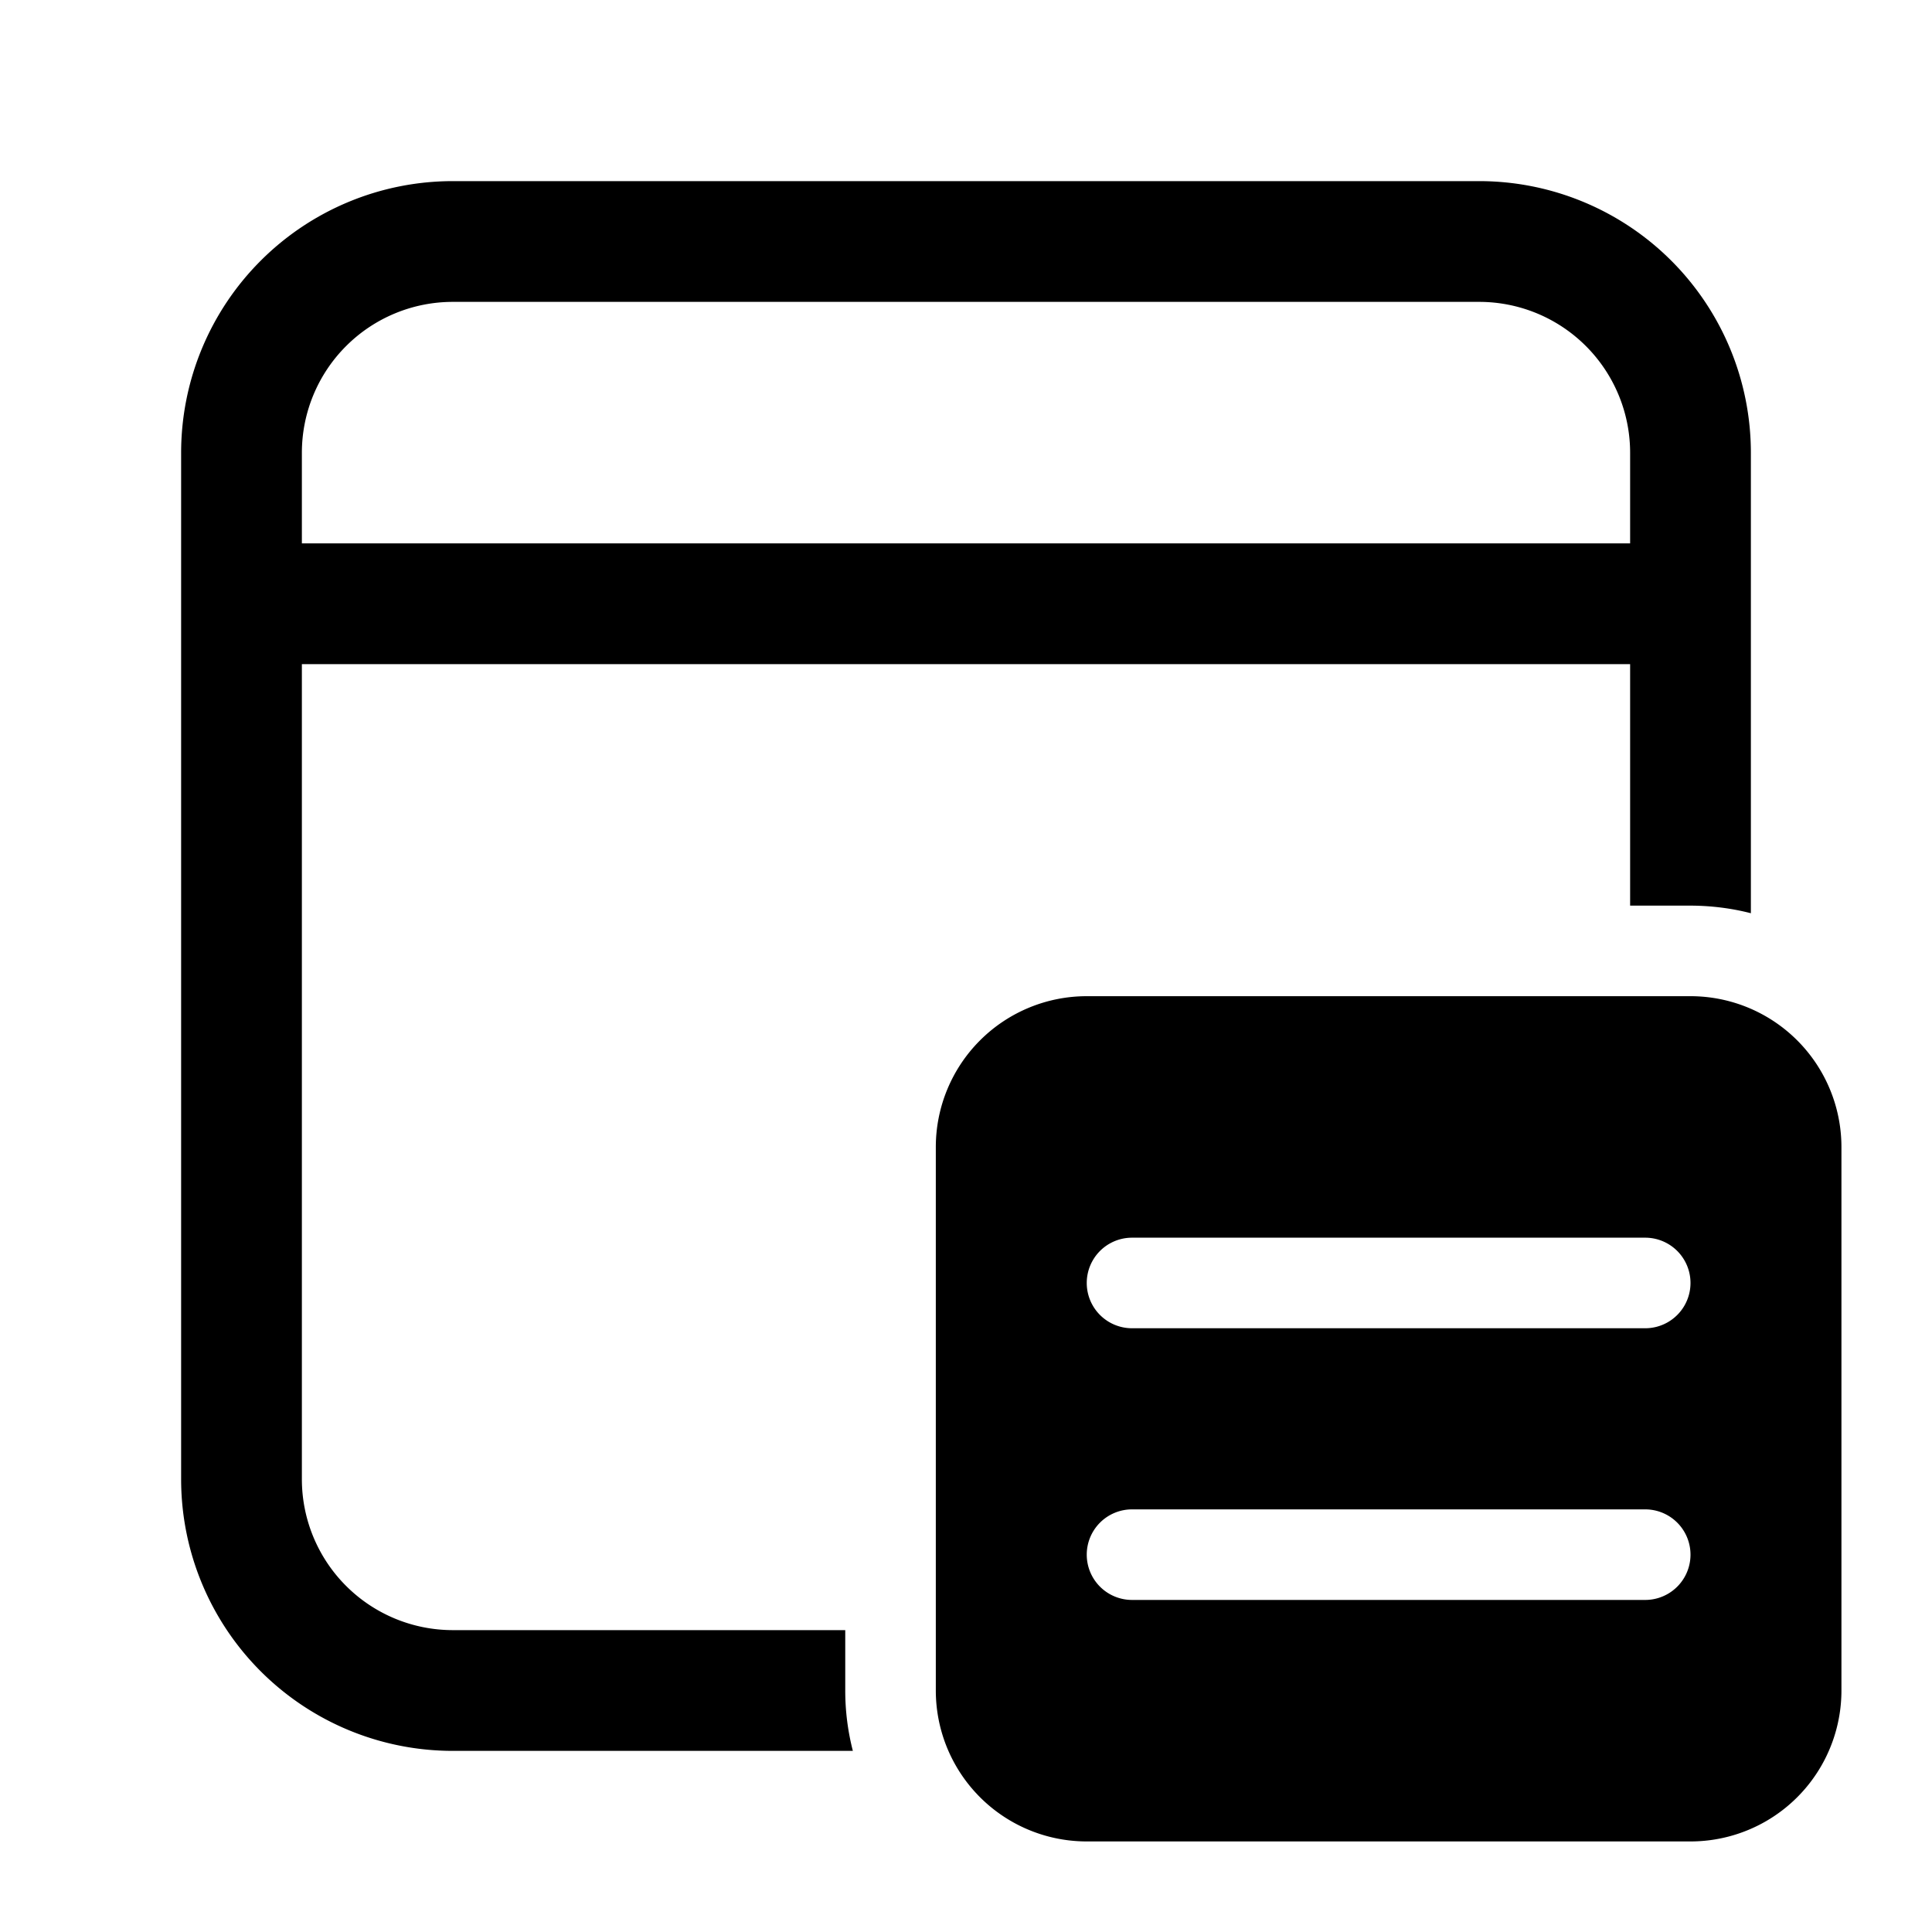 <svg xmlns="http://www.w3.org/2000/svg" width="3em" height="3em" viewBox="0 0 32 32"><path fill="currentColor" d="M7.5 3A4.5 4.5 0 0 0 3 7.5v17A4.5 4.5 0 0 0 7.5 29h6.626A4 4 0 0 1 14 28v-1H7.5A2.5 2.5 0 0 1 5 24.5V11h22v4h1q.519.002 1 .126V7.5A4.5 4.5 0 0 0 24.5 3zM5 7.5A2.5 2.5 0 0 1 7.5 5h17A2.5 2.5 0 0 1 27 7.5V9H5zm13 9a2.5 2.5 0 0 0-2.5 2.5v9a2.5 2.5 0 0 0 2.5 2.5h10a2.5 2.5 0 0 0 2.5-2.5v-9a2.5 2.5 0 0 0-2.5-2.5zm.75 5.5a.75.75 0 0 1 0-1.5h8.5a.75.75 0 0 1 0 1.5zM18 25.75a.75.75 0 0 1 .75-.75h8.5a.75.75 0 0 1 0 1.5h-8.5a.75.75 0 0 1-.75-.75"/></svg>